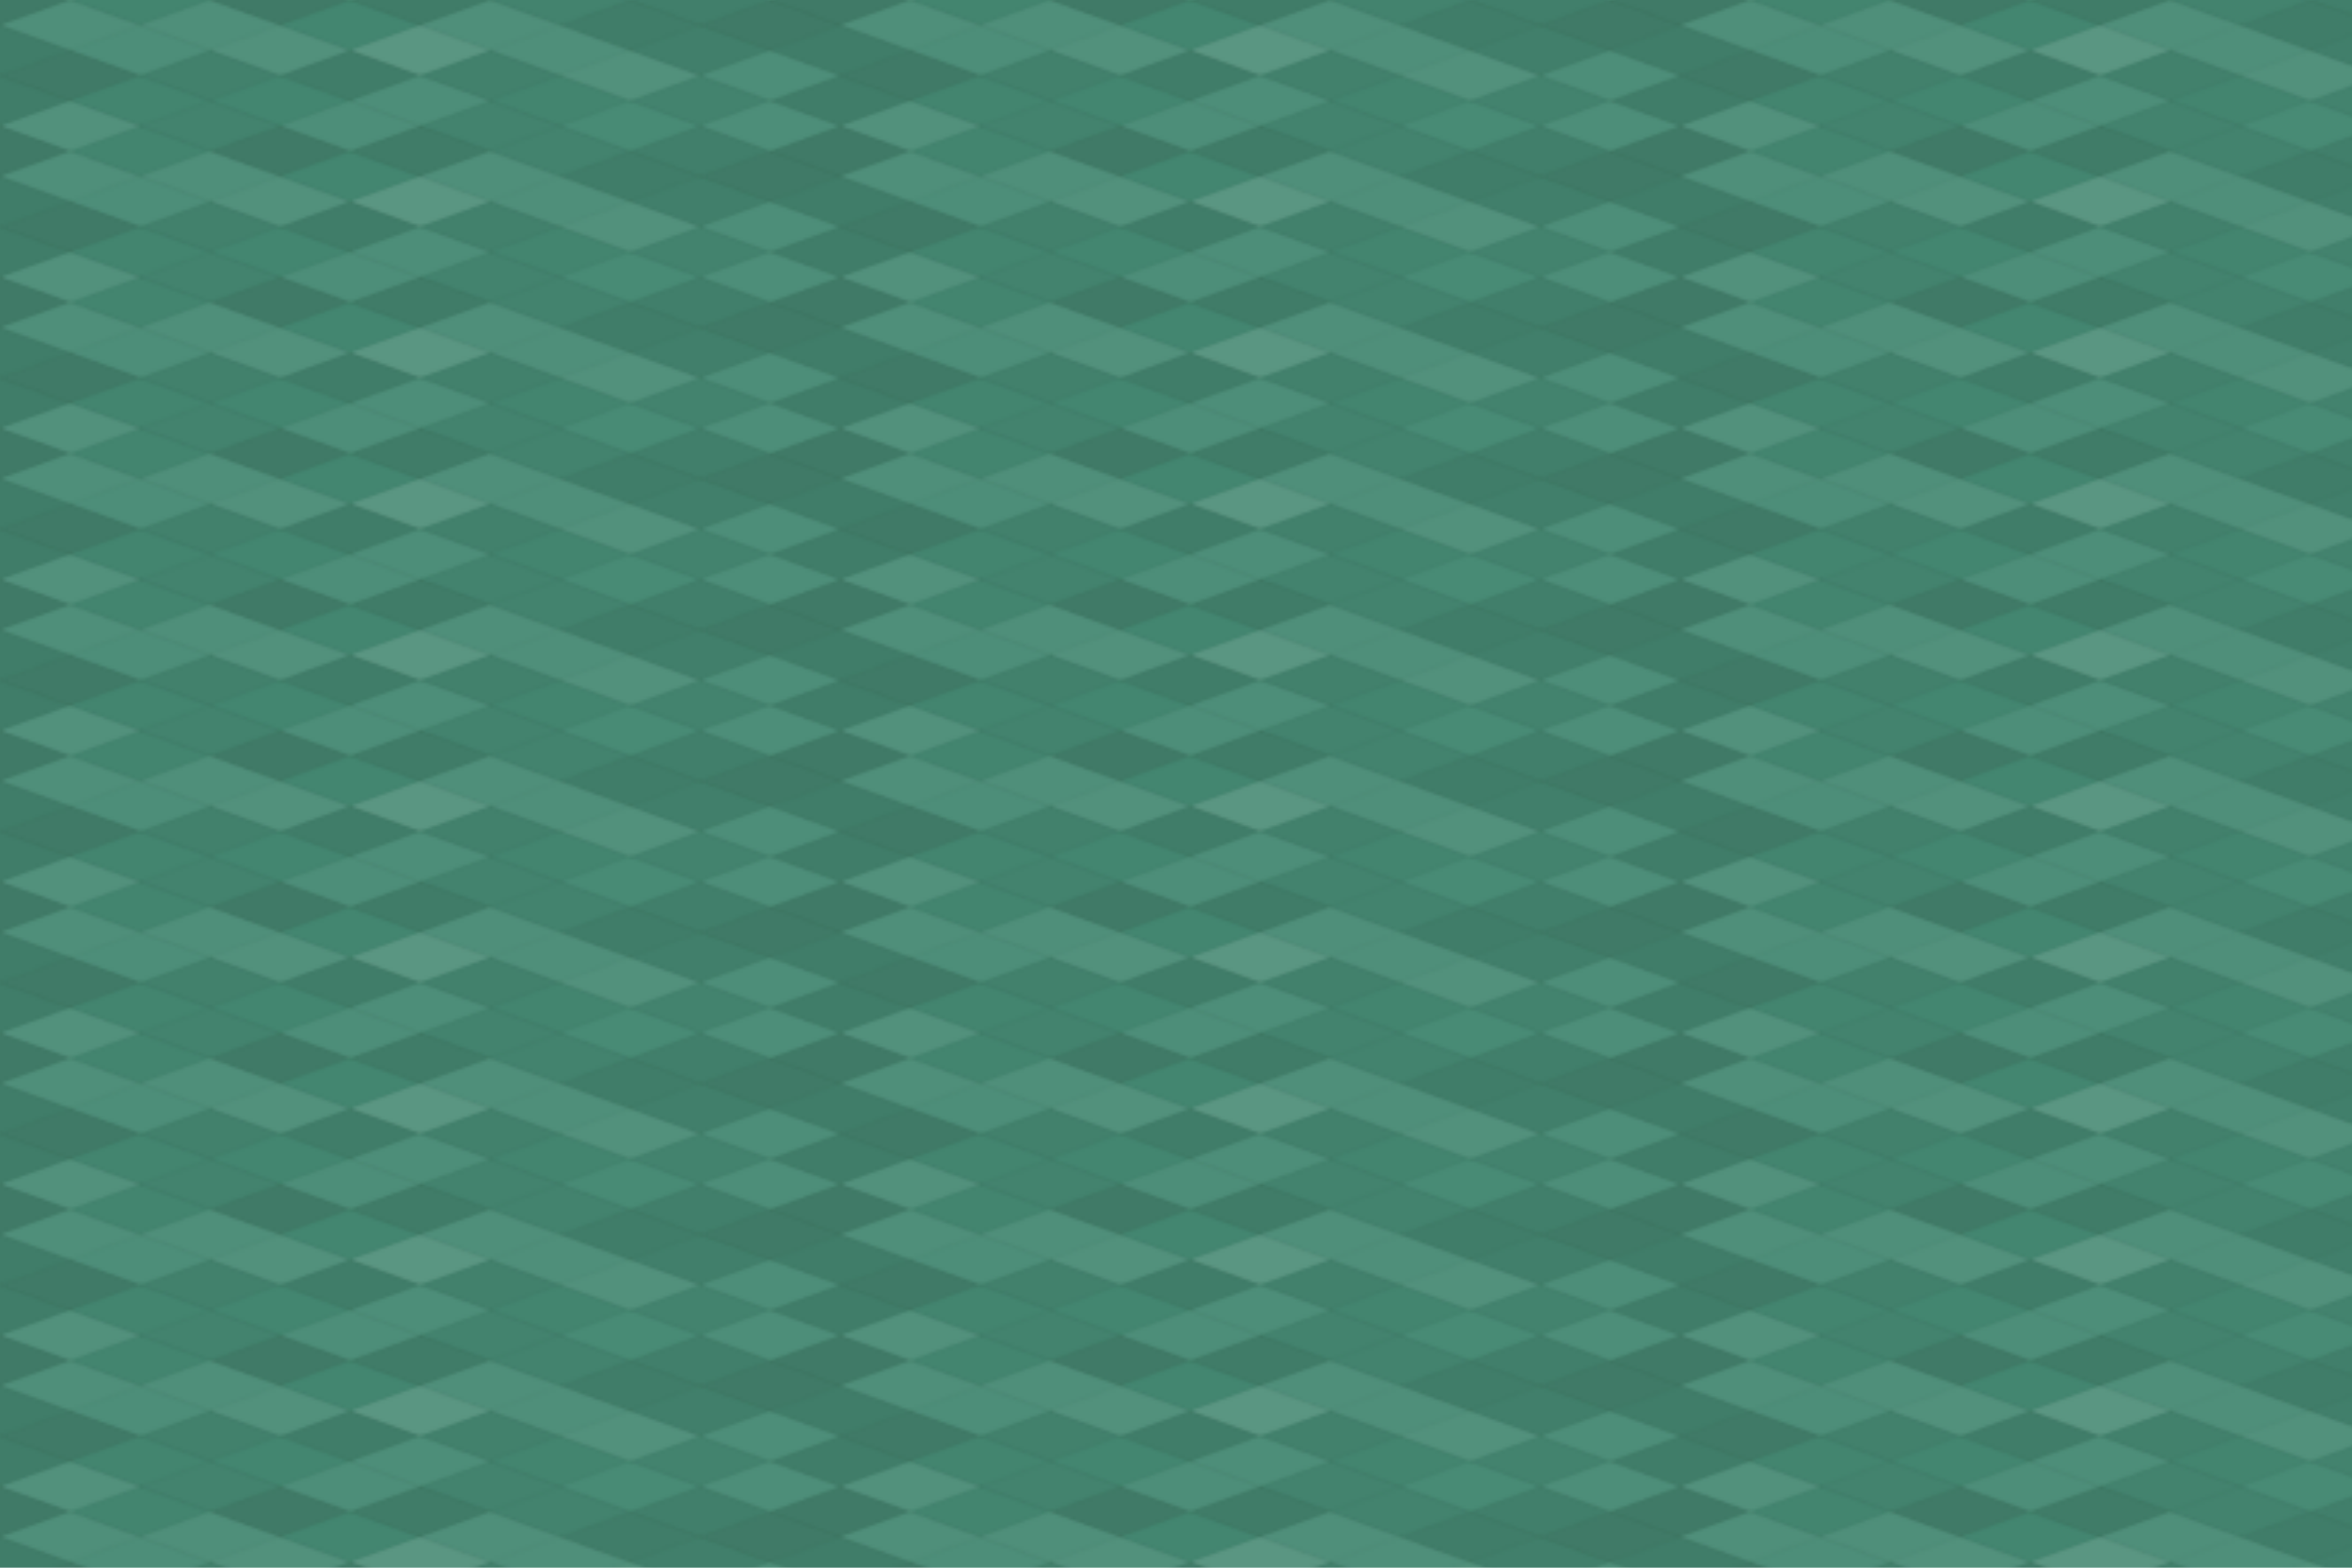 <svg xmlns="http://www.w3.org/2000/svg" width="840" height="560" viewBox="0 0 840 560"><defs><pattern id="pattern" patternUnits="userSpaceOnUse" width="300" height="54"><rect x="0" y="0" width="100%" height="100%" fill="rgb(69,138,115)"></rect><polyline points="25,0,50,9,25,18,0,9" fill="#222" fill-opacity="0.15" stroke="#000" stroke-opacity="0.02" transform="translate(-25,-9)"></polyline><polyline points="25,0,50,9,25,18,0,9" fill="#222" fill-opacity="0.15" stroke="#000" stroke-opacity="0.02" transform="translate(275,-9)"></polyline><polyline points="25,0,50,9,25,18,0,9" fill="#222" fill-opacity="0.15" stroke="#000" stroke-opacity="0.02" transform="translate(-25,45)"></polyline><polyline points="25,0,50,9,25,18,0,9" fill="#222" fill-opacity="0.15" stroke="#000" stroke-opacity="0.02" transform="translate(275,45)"></polyline><polyline points="25,0,50,9,25,18,0,9" fill="#222" fill-opacity="0.046" stroke="#000" stroke-opacity="0.02" transform="translate(25,-9)"></polyline><polyline points="25,0,50,9,25,18,0,9" fill="#222" fill-opacity="0.046" stroke="#000" stroke-opacity="0.02" transform="translate(25,45)"></polyline><polyline points="25,0,50,9,25,18,0,9" fill="#222" fill-opacity="0.15" stroke="#000" stroke-opacity="0.02" transform="translate(75,-9)"></polyline><polyline points="25,0,50,9,25,18,0,9" fill="#222" fill-opacity="0.15" stroke="#000" stroke-opacity="0.02" transform="translate(75,45)"></polyline><polyline points="25,0,50,9,25,18,0,9" fill="#222" fill-opacity="0.133" stroke="#000" stroke-opacity="0.02" transform="translate(125,-9)"></polyline><polyline points="25,0,50,9,25,18,0,9" fill="#222" fill-opacity="0.133" stroke="#000" stroke-opacity="0.02" transform="translate(125,45)"></polyline><polyline points="25,0,50,9,25,18,0,9" fill="#222" fill-opacity="0.063" stroke="#000" stroke-opacity="0.02" transform="translate(175,-9)"></polyline><polyline points="25,0,50,9,25,18,0,9" fill="#222" fill-opacity="0.063" stroke="#000" stroke-opacity="0.02" transform="translate(175,45)"></polyline><polyline points="25,0,50,9,25,18,0,9" fill="#222" fill-opacity="0.098" stroke="#000" stroke-opacity="0.02" transform="translate(225,-9)"></polyline><polyline points="25,0,50,9,25,18,0,9" fill="#222" fill-opacity="0.098" stroke="#000" stroke-opacity="0.02" transform="translate(225,45)"></polyline><polyline points="25,0,50,9,25,18,0,9" fill="#ddd" fill-opacity="0.072" stroke="#000" stroke-opacity="0.02" transform="translate(0,0)"></polyline><polyline points="25,0,50,9,25,18,0,9" fill="#ddd" fill-opacity="0.072" stroke="#000" stroke-opacity="0.02" transform="translate(300,0)"></polyline><polyline points="25,0,50,9,25,18,0,9" fill="#ddd" fill-opacity="0.072" stroke="#000" stroke-opacity="0.02" transform="translate(50,0)"></polyline><polyline points="25,0,50,9,25,18,0,9" fill="#222" fill-opacity="0.029" stroke="#000" stroke-opacity="0.02" transform="translate(100,0)"></polyline><polyline points="25,0,50,9,25,18,0,9" fill="#ddd" fill-opacity="0.072" stroke="#000" stroke-opacity="0.02" transform="translate(150,0)"></polyline><polyline points="25,0,50,9,25,18,0,9" fill="#222" fill-opacity="0.115" stroke="#000" stroke-opacity="0.02" transform="translate(200,0)"></polyline><polyline points="25,0,50,9,25,18,0,9" fill="#222" fill-opacity="0.15" stroke="#000" stroke-opacity="0.02" transform="translate(250,0)"></polyline><polyline points="25,0,50,9,25,18,0,9" fill="#222" fill-opacity="0.115" stroke="#000" stroke-opacity="0.02" transform="translate(-25,9)"></polyline><polyline points="25,0,50,9,25,18,0,9" fill="#222" fill-opacity="0.115" stroke="#000" stroke-opacity="0.02" transform="translate(275,9)"></polyline><polyline points="25,0,50,9,25,18,0,9" fill="#ddd" fill-opacity="0.055" stroke="#000" stroke-opacity="0.02" transform="translate(25,9)"></polyline><polyline points="25,0,50,9,25,18,0,9" fill="#ddd" fill-opacity="0.089" stroke="#000" stroke-opacity="0.02" transform="translate(75,9)"></polyline><polyline points="25,0,50,9,25,18,0,9" fill="#ddd" fill-opacity="0.141" stroke="#000" stroke-opacity="0.02" transform="translate(125,9)"></polyline><polyline points="25,0,50,9,25,18,0,9" fill="#ddd" fill-opacity="0.072" stroke="#000" stroke-opacity="0.02" transform="translate(175,9)"></polyline><polyline points="25,0,50,9,25,18,0,9" fill="#222" fill-opacity="0.098" stroke="#000" stroke-opacity="0.02" transform="translate(225,9)"></polyline><polyline points="25,0,50,9,25,18,0,9" fill="#222" fill-opacity="0.15" stroke="#000" stroke-opacity="0.02" transform="translate(0,18)"></polyline><polyline points="25,0,50,9,25,18,0,9" fill="#222" fill-opacity="0.15" stroke="#000" stroke-opacity="0.02" transform="translate(300,18)"></polyline><polyline points="25,0,50,9,25,18,0,9" fill="#222" fill-opacity="0.081" stroke="#000" stroke-opacity="0.02" transform="translate(50,18)"></polyline><polyline points="25,0,50,9,25,18,0,9" fill="#222" fill-opacity="0.115" stroke="#000" stroke-opacity="0.02" transform="translate(100,18)"></polyline><polyline points="25,0,50,9,25,18,0,9" fill="#222" fill-opacity="0.081" stroke="#000" stroke-opacity="0.02" transform="translate(150,18)"></polyline><polyline points="25,0,50,9,25,18,0,9" fill="#ddd" fill-opacity="0.089" stroke="#000" stroke-opacity="0.02" transform="translate(200,18)"></polyline><polyline points="25,0,50,9,25,18,0,9" fill="#ddd" fill-opacity="0.055" stroke="#000" stroke-opacity="0.02" transform="translate(250,18)"></polyline><polyline points="25,0,50,9,25,18,0,9" fill="#222" fill-opacity="0.115" stroke="#000" stroke-opacity="0.02" transform="translate(-25,27)"></polyline><polyline points="25,0,50,9,25,18,0,9" fill="#222" fill-opacity="0.115" stroke="#000" stroke-opacity="0.02" transform="translate(275,27)"></polyline><polyline points="25,0,50,9,25,18,0,9" fill="#222" fill-opacity="0.046" stroke="#000" stroke-opacity="0.02" transform="translate(25,27)"></polyline><polyline points="25,0,50,9,25,18,0,9" fill="#222" fill-opacity="0.029" stroke="#000" stroke-opacity="0.02" transform="translate(75,27)"></polyline><polyline points="25,0,50,9,25,18,0,9" fill="#ddd" fill-opacity="0.055" stroke="#000" stroke-opacity="0.02" transform="translate(125,27)"></polyline><polyline points="25,0,50,9,25,18,0,9" fill="#222" fill-opacity="0.046" stroke="#000" stroke-opacity="0.02" transform="translate(175,27)"></polyline><polyline points="25,0,50,9,25,18,0,9" fill="#222" fill-opacity="0.063" stroke="#000" stroke-opacity="0.02" transform="translate(225,27)"></polyline><polyline points="25,0,50,9,25,18,0,9" fill="#ddd" fill-opacity="0.089" stroke="#000" stroke-opacity="0.02" transform="translate(0,36)"></polyline><polyline points="25,0,50,9,25,18,0,9" fill="#ddd" fill-opacity="0.089" stroke="#000" stroke-opacity="0.02" transform="translate(300,36)"></polyline><polyline points="25,0,50,9,25,18,0,9" fill="#222" fill-opacity="0.063" stroke="#000" stroke-opacity="0.02" transform="translate(50,36)"></polyline><polyline points="25,0,50,9,25,18,0,9" fill="#ddd" fill-opacity="0.055" stroke="#000" stroke-opacity="0.02" transform="translate(100,36)"></polyline><polyline points="25,0,50,9,25,18,0,9" fill="#222" fill-opacity="0.063" stroke="#000" stroke-opacity="0.02" transform="translate(150,36)"></polyline><polyline points="25,0,50,9,25,18,0,9" fill="#ddd" fill-opacity="0.02" stroke="#000" stroke-opacity="0.02" transform="translate(200,36)"></polyline><polyline points="25,0,50,9,25,18,0,9" fill="#ddd" fill-opacity="0.055" stroke="#000" stroke-opacity="0.02" transform="translate(250,36)"></polyline></pattern></defs><rect x="0" y="0" width="840" height="560" fill="url(#pattern)"></rect></svg>